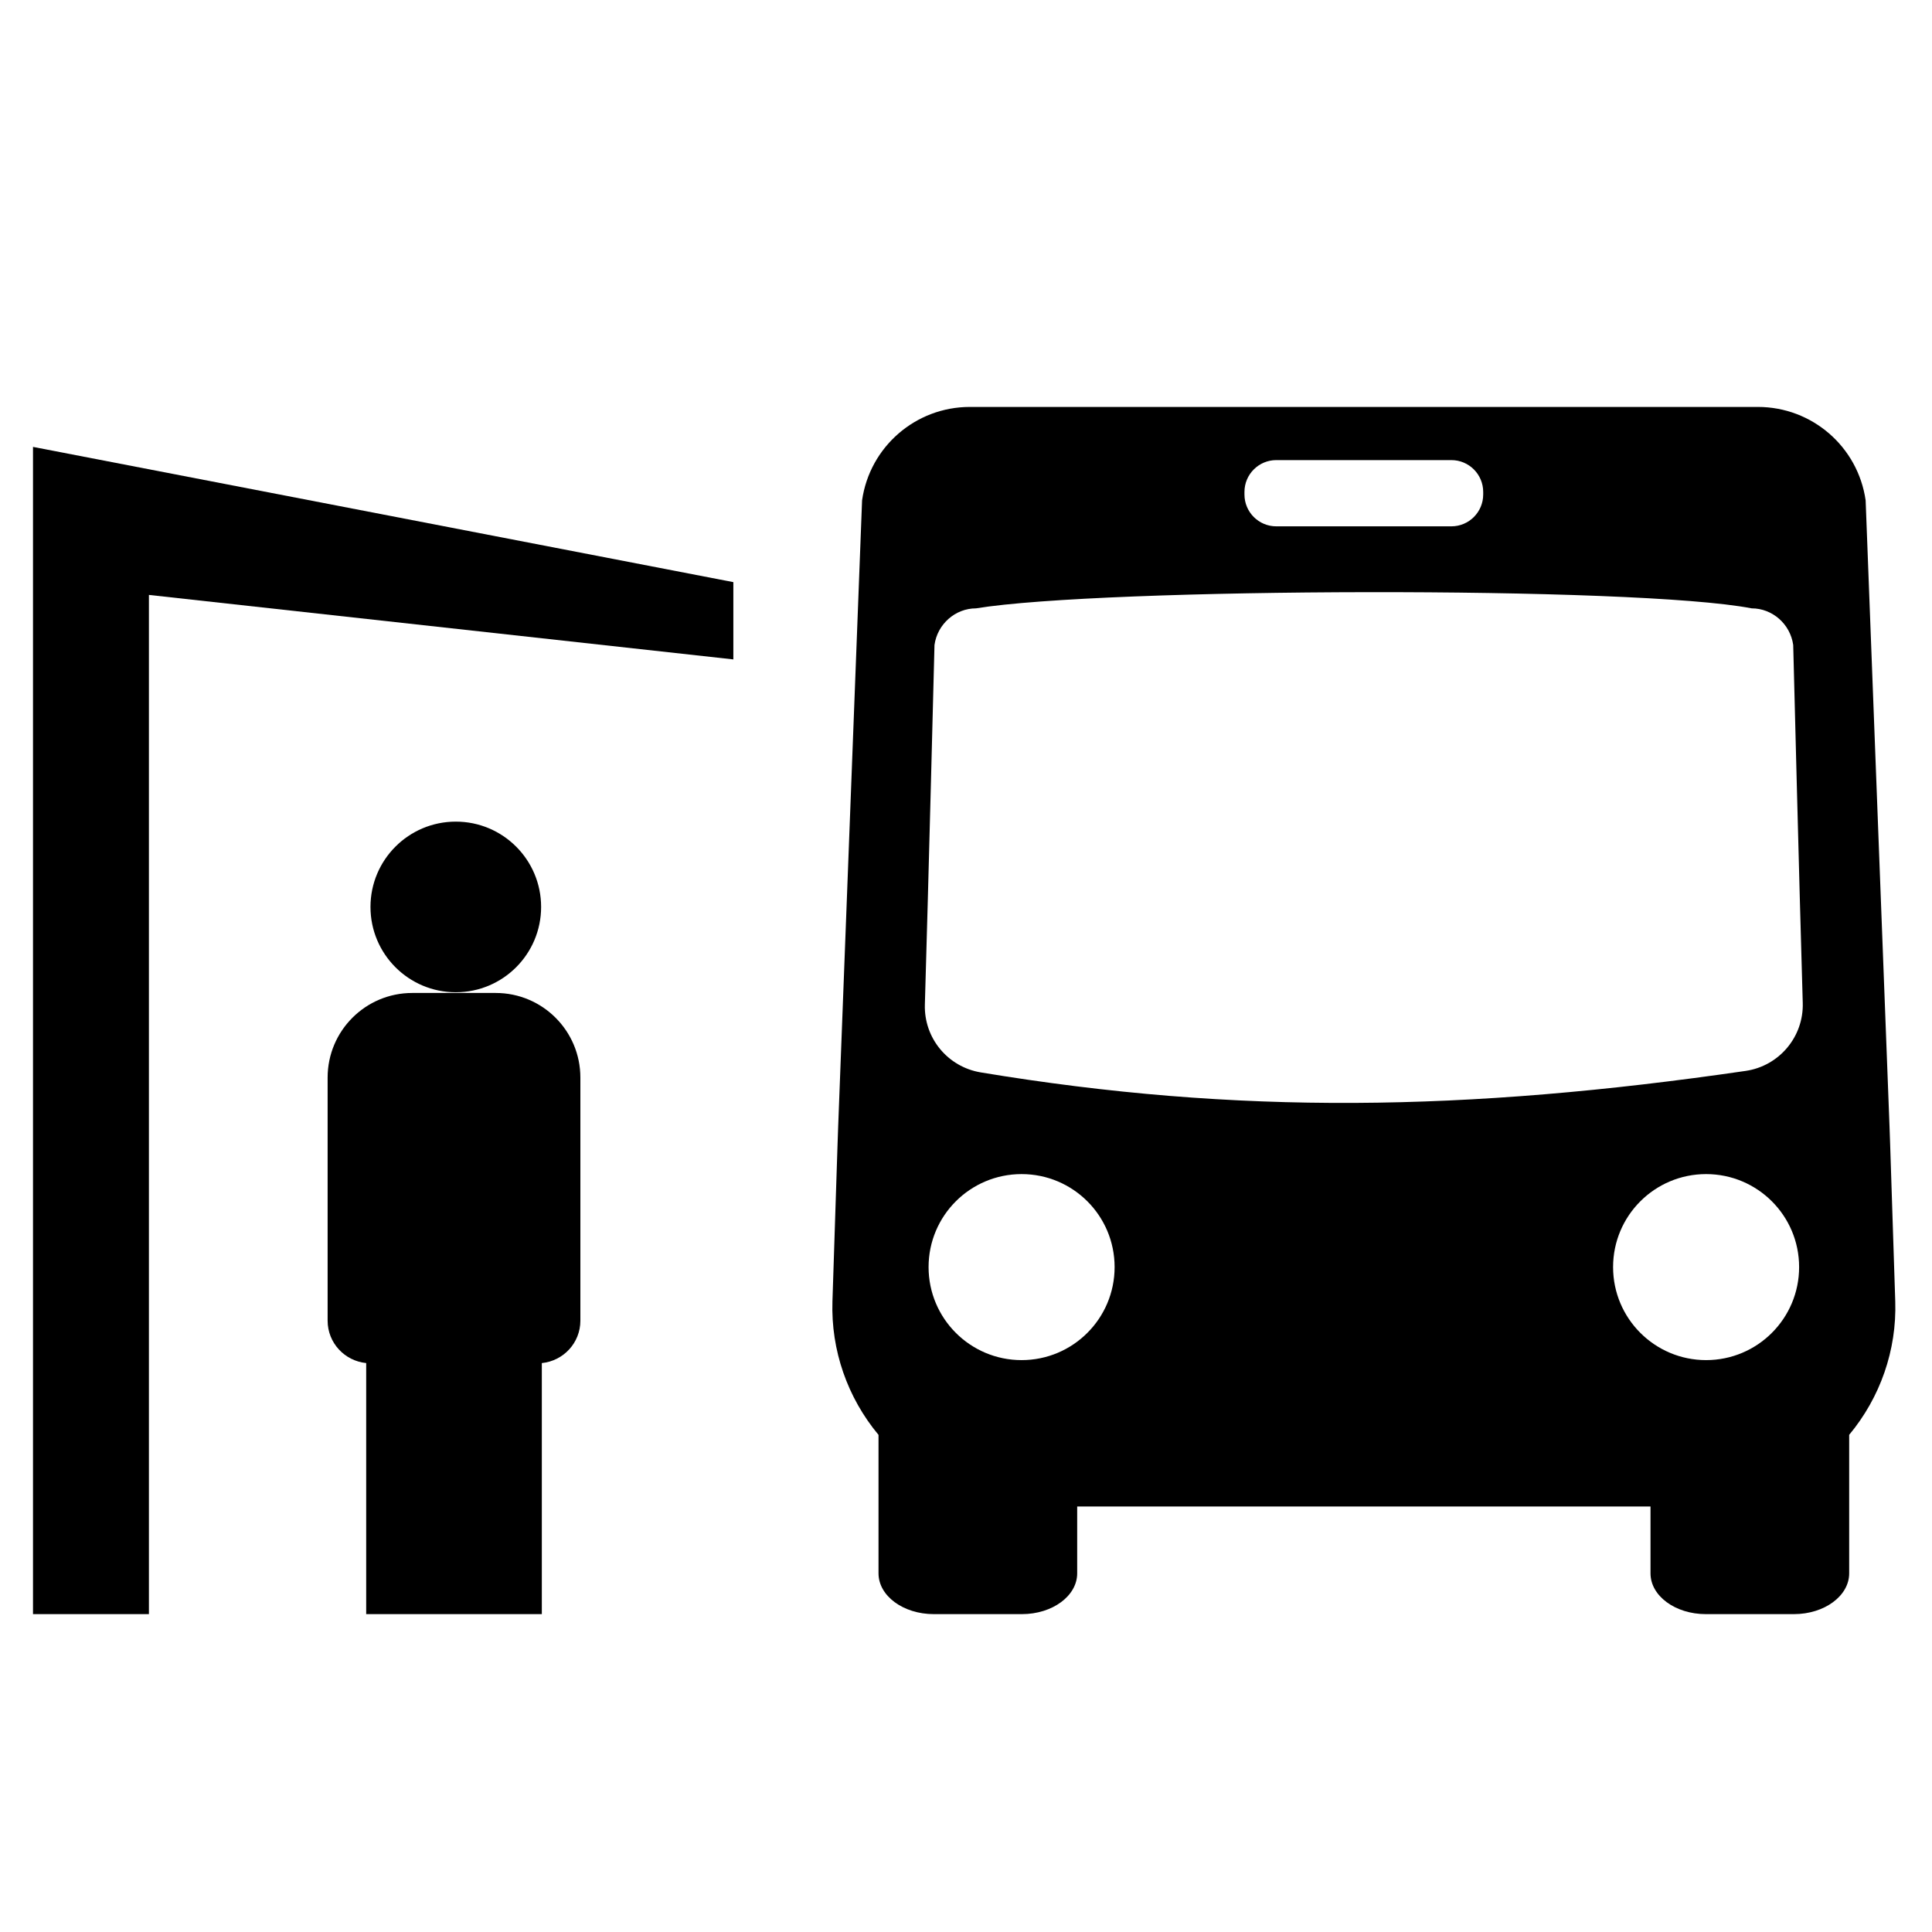 <svg xmlns="http://www.w3.org/2000/svg" xmlns:xlink="http://www.w3.org/1999/xlink" version="1.1" id="Layer_1" x="0px" y="0px" width="100px" height="100px" viewBox="0 0 100 100" enable-background="new 0 0 100 100" xml:space="preserve">
<circle cx="23.592" cy="46.943" r="4.416"/>
<path d="M25.661,51.396h-4.324c-2.418,0-4.379,1.961-4.379,4.379V68.358  c0,1.148,0.878,2.082,1.996,2.194v12.995h9.091V70.553c1.118-0.112,1.995-1.047,1.995-2.194V55.775  C30.04,53.357,28.079,51.396,25.661,51.396z"/>
<polygon points="37.958,30.131 1.708,23.131 1.708,30.131 1.708,83.548 7.708,83.548 7.708,30.793   37.958,34.131 "/>
<path d="M97.833,59.206c-0.01-0.292-0.021-0.585-0.031-0.877l-1.237-32.43  c-0.396-2.775-2.774-4.836-5.577-4.836H50.198c-2.803,0-5.181,2.061-5.577,4.836l-1.238,32.425  c-0.011,0.296-0.021,0.593-0.031,0.889l-0.265,8.147c-0.081,2.526,0.777,4.98,2.385,6.909v7.168  c0,1.166,1.28,2.11,2.861,2.11h4.562c1.58,0,2.86-0.944,2.86-2.11v-3.46h29.675v3.46  c0,1.166,1.281,2.11,2.861,2.11h4.562c1.58,0,2.86-0.944,2.86-2.11v-7.17  c1.607-1.931,2.467-4.384,2.385-6.912L97.833,59.206z M64.413,25.463c0-0.91,0.737-1.648,1.647-1.648  h9.063c0.909,0,1.647,0.738,1.647,1.648v0.132c0,0.91-0.738,1.648-1.647,1.648h-9.063  c-0.91,0-1.647-0.738-1.647-1.648V25.463z M52.877,70.399c-2.659,0-4.814-2.156-4.814-4.815  c0-2.66,2.155-4.813,4.814-4.813c2.66,0,4.815,2.153,4.815,4.813  C57.692,68.243,55.537,70.399,52.877,70.399z M88.308,70.399c-2.659,0-4.815-2.156-4.815-4.815  c0-2.66,2.156-4.813,4.815-4.813s4.814,2.153,4.814,4.813C93.122,68.243,90.967,70.399,88.308,70.399  z M90.354,55.43c-14.474,2.107-26.289,2.284-39.592,0.077c-1.709-0.284-2.942-1.779-2.891-3.511  c0.177-5.929,0.498-18.613,0.498-18.613c0.151-1.081,1.076-1.895,2.15-1.895  c6.547-1.072,34.15-1.163,40.147,0c1.074,0,1.999,0.814,2.15,1.894c0,0,0.317,12.57,0.494,18.527  C93.363,53.663,92.09,55.177,90.354,55.43z"/>
</svg>